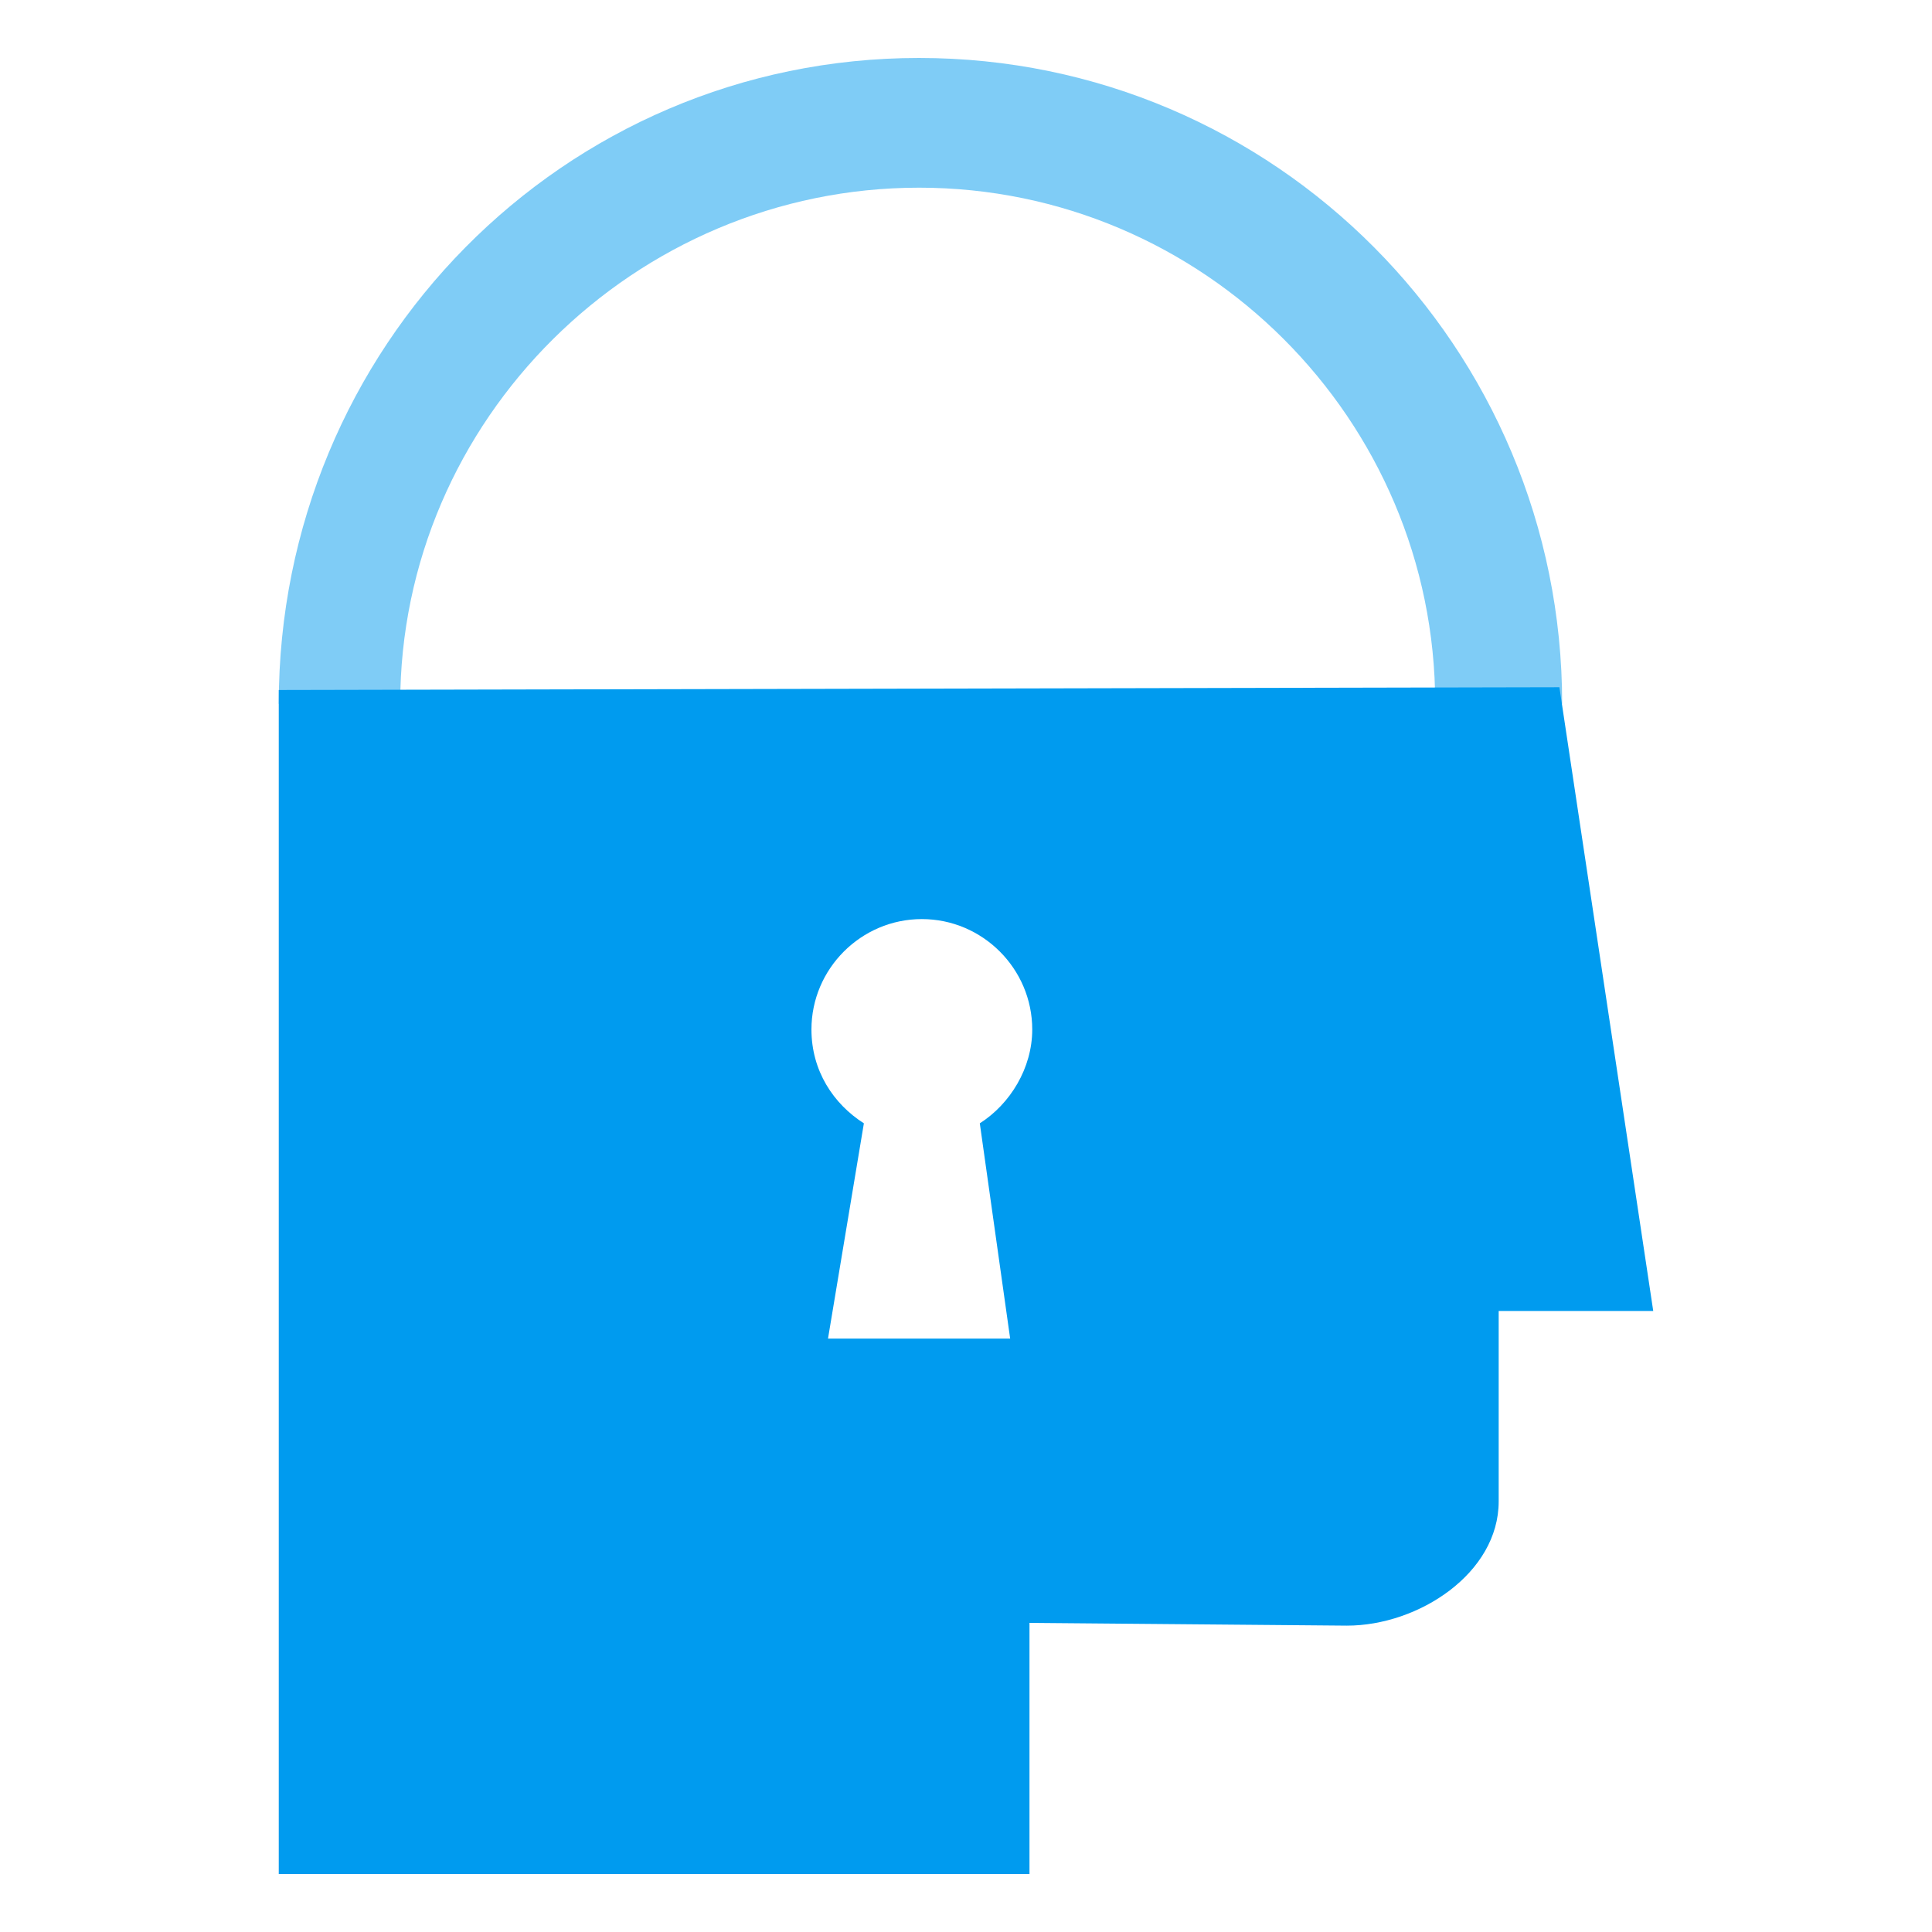 <?xml version="1.0" encoding="utf-8"?>
<!-- Generator: Adobe Illustrator 22.0.0, SVG Export Plug-In . SVG Version: 6.00 Build 0)  -->
<svg version="1.1" id="Layer_1" xmlns="http://www.w3.org/2000/svg" xmlns:xlink="http://www.w3.org/1999/xlink" x="0px" y="0px"
	 viewBox="0 0 70 70" style="enable-background:new 0 0 70 70;" xml:space="preserve">
<g>
	<path style="opacity:0.5;fill:#009BEF;" d="M56.6,25.5c0-12.9-10.4-23.4-23.3-23.4c-12.9,0-23.2,10.5-23.2,23.4h4.4
		c0-10.3,8.5-18.7,18.8-18.7S52,15.2,52,25.5H56.6z"/>
	<path style="fill:#009BEF;" d="M59.9,47.5l-3.4-22.6L10.1,25l0,42.9h27.2l0-9.1l11.5,0.1c2.6,0,5.5-1.9,5.5-4.5l0-6.9L59.9,47.5z
		 M36.6,48.5H30l1.3-7.8c-1.1-0.7-1.9-1.9-1.9-3.4c0-2.2,1.8-4,4-4s4,1.8,4,4c0,1.4-0.8,2.7-1.9,3.4L36.6,48.5z"/>
</g>
</svg>
